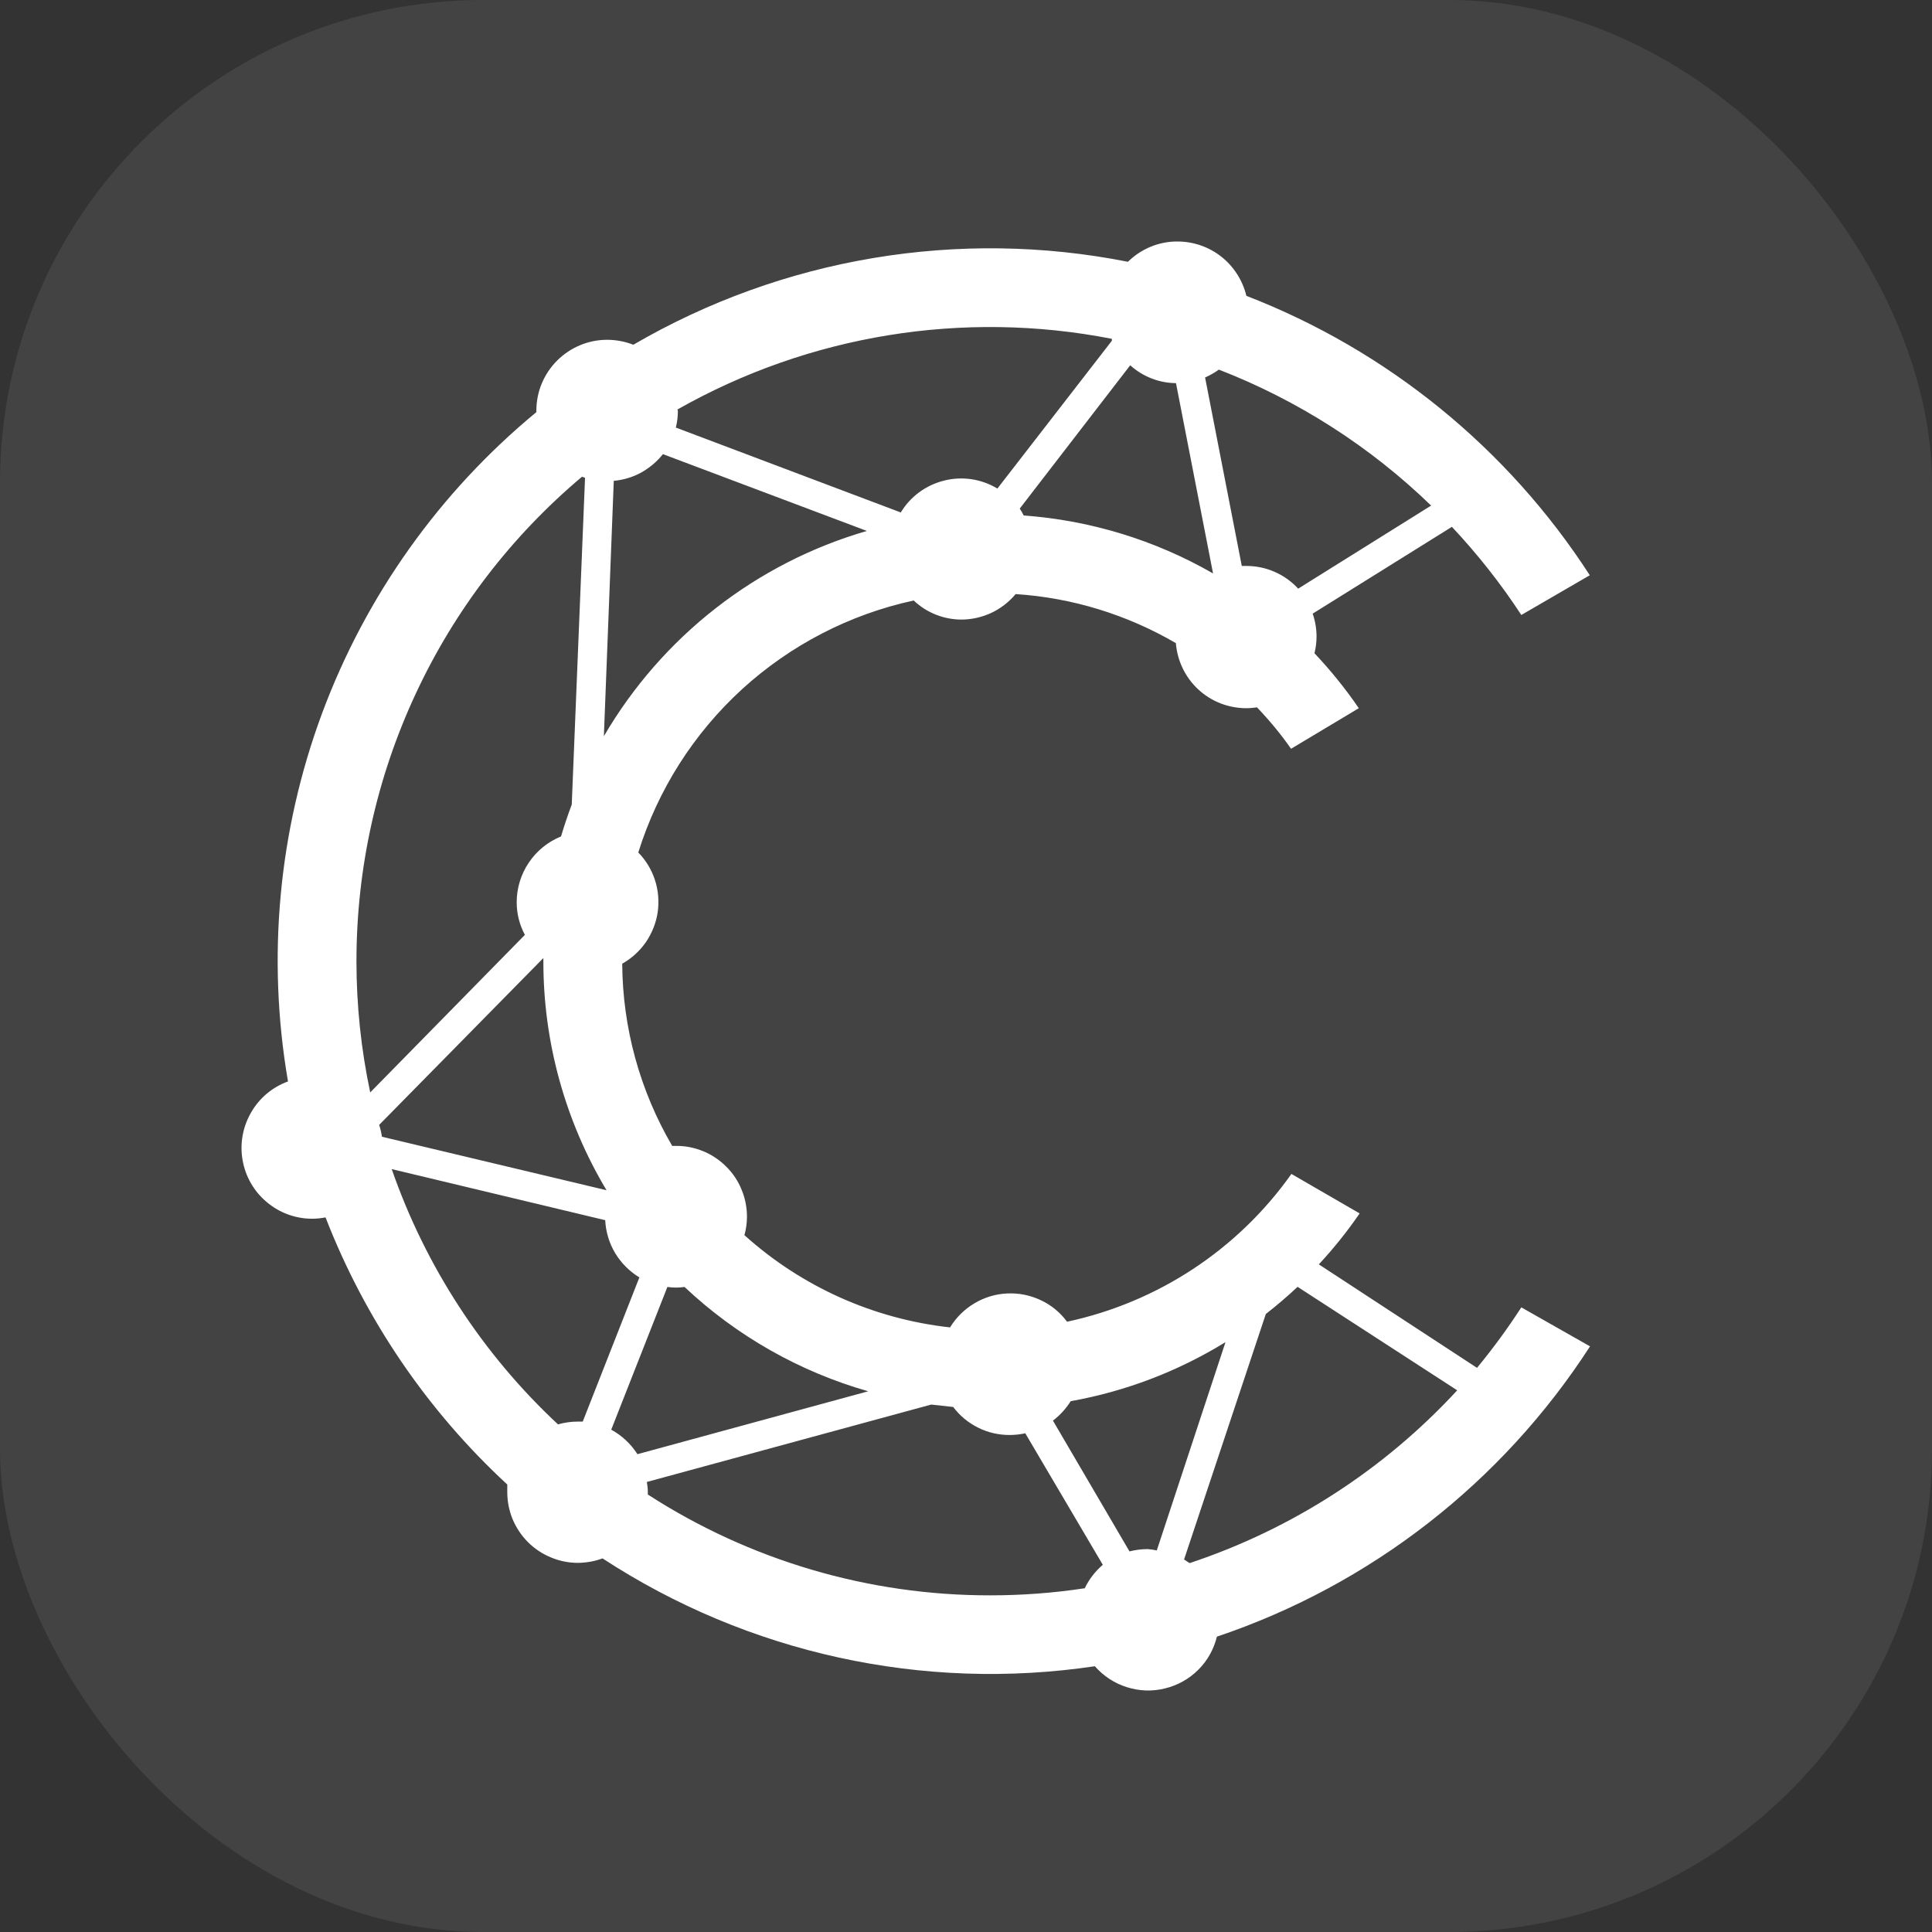 <svg width="16" height="16" viewBox="0 0 16 16" fill="none" xmlns="http://www.w3.org/2000/svg">
<rect x="0" y="0" width="16" height="16" fill="#333333" stroke="none"/>
<g clip-path="url(#clip0_1739_9040)">
<rect width="16" height="16" rx="4" fill="white" fill-opacity="0.08"/>
<path d="M12.599 10.827C12.486 11.001 12.364 11.168 12.232 11.328L10.922 10.471C11.045 10.339 11.158 10.197 11.26 10.049L10.695 9.722C10.251 10.349 9.588 10.785 8.837 10.946C8.78 10.869 8.705 10.807 8.618 10.767C8.531 10.726 8.436 10.707 8.34 10.712C8.244 10.716 8.151 10.745 8.069 10.794C7.987 10.843 7.918 10.911 7.868 10.993C7.234 10.923 6.639 10.656 6.165 10.229C6.179 10.179 6.186 10.127 6.186 10.076C6.186 9.999 6.171 9.922 6.141 9.851C6.112 9.78 6.069 9.715 6.014 9.661C5.96 9.607 5.895 9.563 5.824 9.534C5.753 9.505 5.677 9.489 5.6 9.49H5.567C5.299 9.032 5.156 8.511 5.153 7.981C5.231 7.937 5.299 7.875 5.35 7.801C5.4 7.727 5.434 7.642 5.447 7.553C5.459 7.464 5.452 7.373 5.424 7.288C5.396 7.202 5.349 7.124 5.286 7.06C5.448 6.541 5.744 6.075 6.145 5.708C6.546 5.342 7.036 5.088 7.567 4.973C7.673 5.074 7.814 5.13 7.96 5.131C8.046 5.131 8.131 5.112 8.209 5.076C8.287 5.039 8.356 4.986 8.411 4.92C8.879 4.95 9.333 5.09 9.738 5.326C9.75 5.473 9.816 5.61 9.924 5.71C10.032 5.81 10.174 5.865 10.322 5.865C10.351 5.865 10.38 5.862 10.41 5.858C10.512 5.965 10.607 6.079 10.692 6.201L11.253 5.865C11.143 5.704 11.02 5.552 10.886 5.41C10.897 5.365 10.903 5.318 10.903 5.271C10.903 5.207 10.892 5.143 10.871 5.082L12.024 4.363C12.236 4.589 12.429 4.833 12.599 5.093L13.166 4.764C12.486 3.712 11.49 2.902 10.322 2.45C10.291 2.322 10.218 2.208 10.115 2.126C10.011 2.044 9.883 2 9.751 2C9.598 1.999 9.451 2.06 9.341 2.168C7.938 1.89 6.481 2.135 5.245 2.855C5.176 2.828 5.102 2.814 5.028 2.814C4.873 2.814 4.724 2.876 4.614 2.986C4.504 3.096 4.442 3.244 4.442 3.4C4.442 3.4 4.442 3.408 4.442 3.413C3.641 4.074 3.029 4.934 2.667 5.908C2.306 6.881 2.209 7.933 2.385 8.956C2.256 9.003 2.147 9.094 2.079 9.214C2.01 9.333 1.985 9.473 2.009 9.608C2.033 9.744 2.103 9.867 2.209 9.955C2.314 10.044 2.447 10.093 2.585 10.093C2.622 10.093 2.659 10.089 2.696 10.082C3.023 10.924 3.537 11.681 4.201 12.294C4.201 12.315 4.201 12.336 4.201 12.357C4.201 12.434 4.216 12.51 4.245 12.581C4.275 12.652 4.318 12.717 4.372 12.771C4.427 12.826 4.492 12.869 4.563 12.898C4.634 12.928 4.71 12.943 4.787 12.943C4.857 12.942 4.925 12.93 4.99 12.906C6.194 13.693 7.645 14.011 9.067 13.799C9.138 13.88 9.229 13.94 9.331 13.972C9.434 14.005 9.543 14.009 9.647 13.983C9.751 13.958 9.847 13.905 9.923 13.829C9.999 13.754 10.052 13.659 10.078 13.554C11.35 13.126 12.439 12.278 13.168 11.15L12.599 10.827ZM10.094 3.061C10.749 3.315 11.347 3.698 11.852 4.187L10.751 4.875C10.697 4.816 10.63 4.768 10.556 4.736C10.482 4.703 10.402 4.687 10.322 4.687H10.284L9.98 3.126C10.02 3.108 10.059 3.087 10.094 3.061ZM9.36 3.025C9.464 3.119 9.599 3.172 9.739 3.173L10.046 4.749C9.566 4.473 9.03 4.309 8.478 4.269C8.468 4.249 8.457 4.23 8.445 4.212L9.36 3.025ZM5.609 3.392C6.7 2.773 7.977 2.565 9.208 2.806C9.208 2.806 9.208 2.817 9.208 2.822L8.26 4.046C8.127 3.966 7.969 3.942 7.819 3.98C7.669 4.017 7.539 4.112 7.46 4.244L5.597 3.541C5.609 3.494 5.614 3.447 5.614 3.4L5.609 3.392ZM5.083 3.982C5.163 3.975 5.239 3.952 5.309 3.914C5.379 3.875 5.441 3.823 5.49 3.761L7.179 4.397C6.262 4.663 5.483 5.272 5.001 6.097L5.083 3.982ZM2.952 7.96C2.952 7.196 3.119 6.44 3.442 5.747C3.764 5.054 4.235 4.44 4.82 3.948L4.845 3.957L4.735 6.663C4.702 6.75 4.673 6.838 4.646 6.927C4.538 6.971 4.445 7.046 4.38 7.143C4.314 7.24 4.279 7.355 4.279 7.472C4.279 7.566 4.302 7.659 4.347 7.742L3.066 9.047C2.99 8.689 2.952 8.325 2.952 7.96ZM3.14 9.316L4.5 7.934V7.96C4.499 8.628 4.68 9.284 5.023 9.857L3.163 9.414C3.158 9.381 3.151 9.348 3.14 9.316ZM4.826 11.773H4.785C4.729 11.773 4.674 11.781 4.621 11.796C3.997 11.214 3.524 10.488 3.244 9.682L5.012 10.105C5.017 10.201 5.045 10.295 5.094 10.377C5.144 10.46 5.213 10.529 5.295 10.579L4.826 11.773ZM5.062 11.84L5.527 10.658C5.575 10.665 5.622 10.665 5.669 10.658C6.1 11.064 6.622 11.36 7.19 11.522L5.279 12.043C5.225 11.958 5.151 11.889 5.062 11.84ZM8.978 13.154C8.72 13.193 8.46 13.212 8.2 13.212C7.194 13.213 6.21 12.923 5.365 12.377C5.365 12.377 5.365 12.364 5.365 12.357C5.365 12.329 5.362 12.301 5.357 12.273L7.712 11.632L7.894 11.652C7.948 11.724 8.019 11.783 8.1 11.823C8.181 11.864 8.271 11.884 8.361 11.884C8.405 11.884 8.448 11.879 8.491 11.87L9.133 12.959C9.07 13.013 9.019 13.079 8.983 13.154H8.978ZM9.502 12.829C9.452 12.829 9.402 12.836 9.354 12.848L8.72 11.765C8.778 11.721 8.828 11.666 8.867 11.604C9.321 11.523 9.756 11.357 10.149 11.115L9.58 12.84C9.556 12.835 9.531 12.831 9.507 12.829H9.502ZM9.85 12.944L9.806 12.915L10.483 10.882C10.574 10.811 10.662 10.736 10.746 10.657L12.068 11.514C11.463 12.17 10.702 12.662 9.855 12.944H9.85Z" fill="white"/>
</g>
<defs>
<clipPath id="clip0_1739_9040">
<rect width="16" height="16" rx="4" fill="white"/>
</clipPath>
</defs>
</svg>
